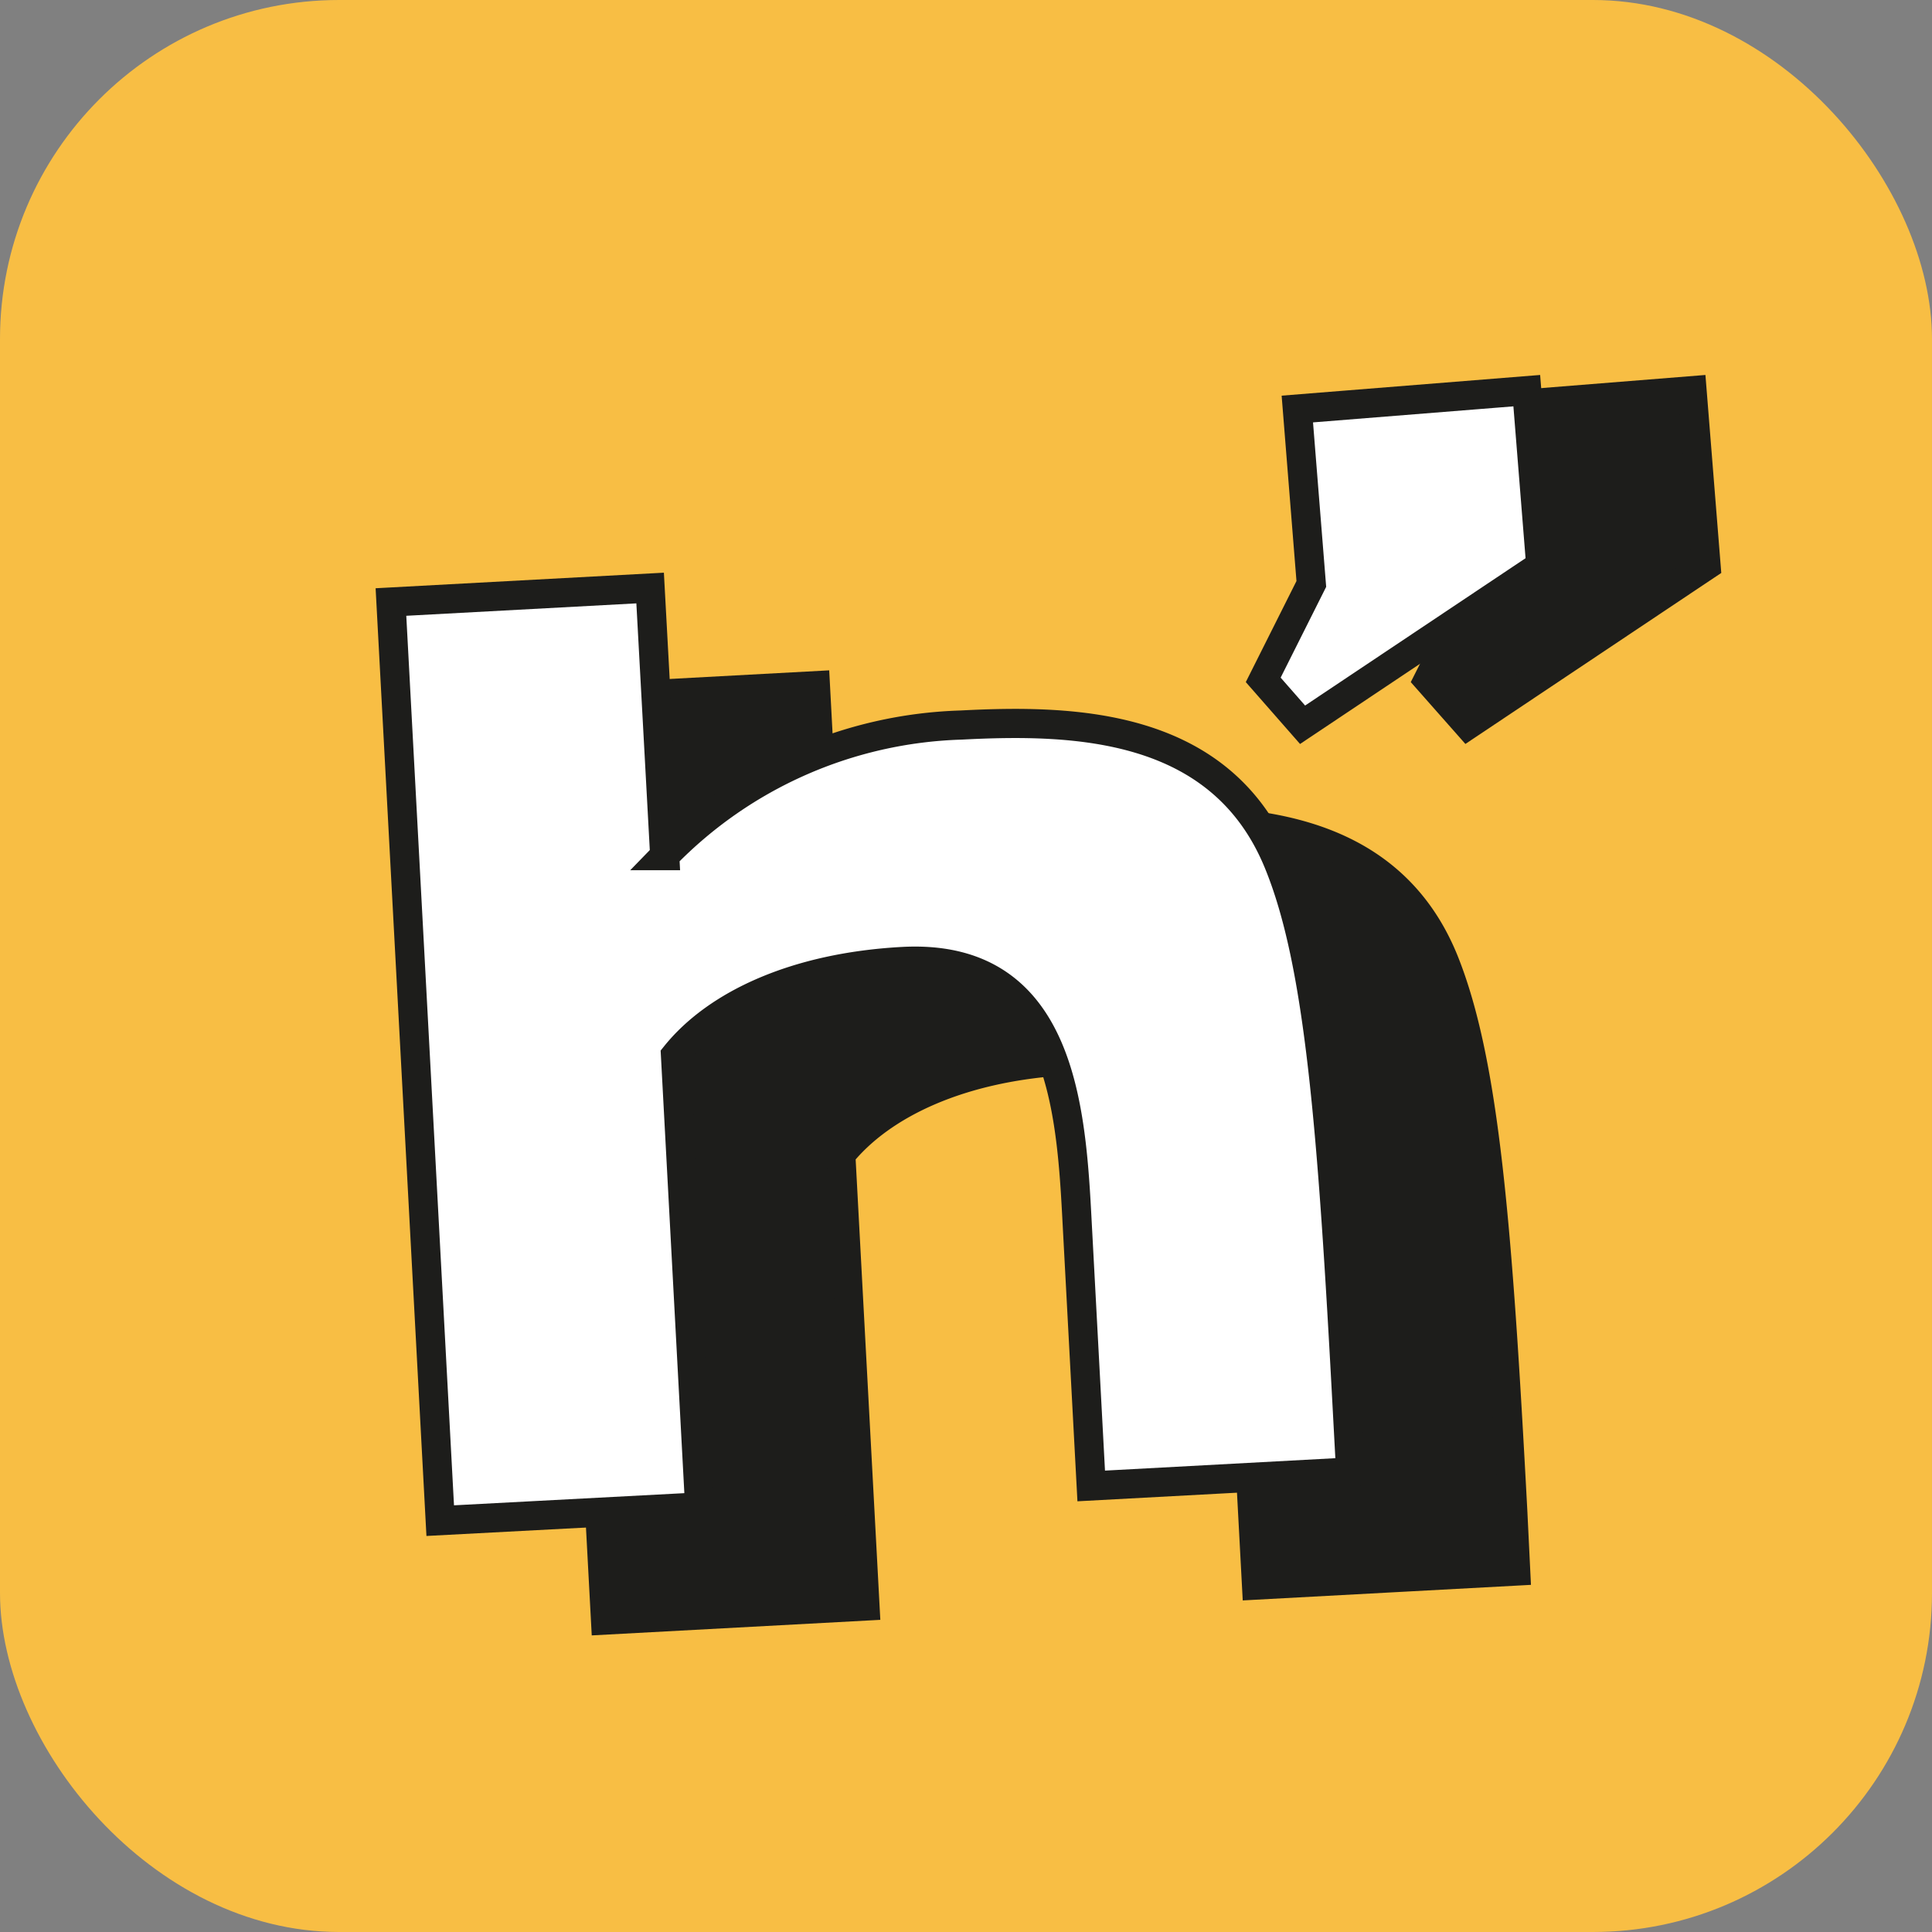 <svg xmlns="http://www.w3.org/2000/svg" viewBox="0 0 66.27 66.27"><rect x="0" y="0" width="66.27" height="66.27" fill="#808080" stroke="none"/><defs><style>.cls-1{isolation:isolate;}.cls-2{fill:#f8be44;}.cls-3{fill:#1d1d1b;}.cls-3,.cls-4{stroke:#1d1d1b;stroke-miterlimit:10;}.cls-4{fill:#fff;}.cls-5{mix-blend-mode:multiply;}</style></defs><title>H icon logo</title><g class="cls-1"><g id="Calque_1" data-name="Calque 1"><rect class="cls-2" width="66.27" height="66.27" rx="11.63"/><path class="cls-3" d="M167.31,160.19l.1,2.05-8.89.48-.46-8.61c-.21-3.87-.33-9.68-6-9.38-3.69.2-6.4,1.49-7.8,3.22l.83,15.49-8.9.48-1.69-31.57,8.89-.48.49,9.18a14.87,14.87,0,0,1,10.18-4.48c3.85-.2,8.93-.09,10.89,4.74C166.35,144.79,166.79,150.41,167.31,160.19Z" transform="translate(-115.42 -108.35)"/><path class="cls-4" d="M161.64,156.79l.11,2.05-8.9.48-.46-8.61c-.21-3.87-.33-9.68-6-9.38-3.69.2-6.4,1.48-7.8,3.22l.83,15.49-8.9.47L128.83,129l8.89-.48.5,9.18a14.8,14.8,0,0,1,10.17-4.48c3.85-.2,8.93-.09,10.89,4.74C160.68,141.39,161.12,147,161.64,156.79Z" transform="translate(-115.42 -108.35)"/><g class="cls-5"><path class="cls-3" d="M173.46,121.75l.48,6-8.17,5.46-1.36-1.54,1.66-3.29-.48-6Z" transform="translate(-115.42 -108.35)"/></g><path class="cls-4" d="M167.79,121.75l.48,6-8.17,5.46-1.35-1.54,1.65-3.29-.48-6Z" transform="translate(-115.42 -108.35)"/></g></g></svg>
